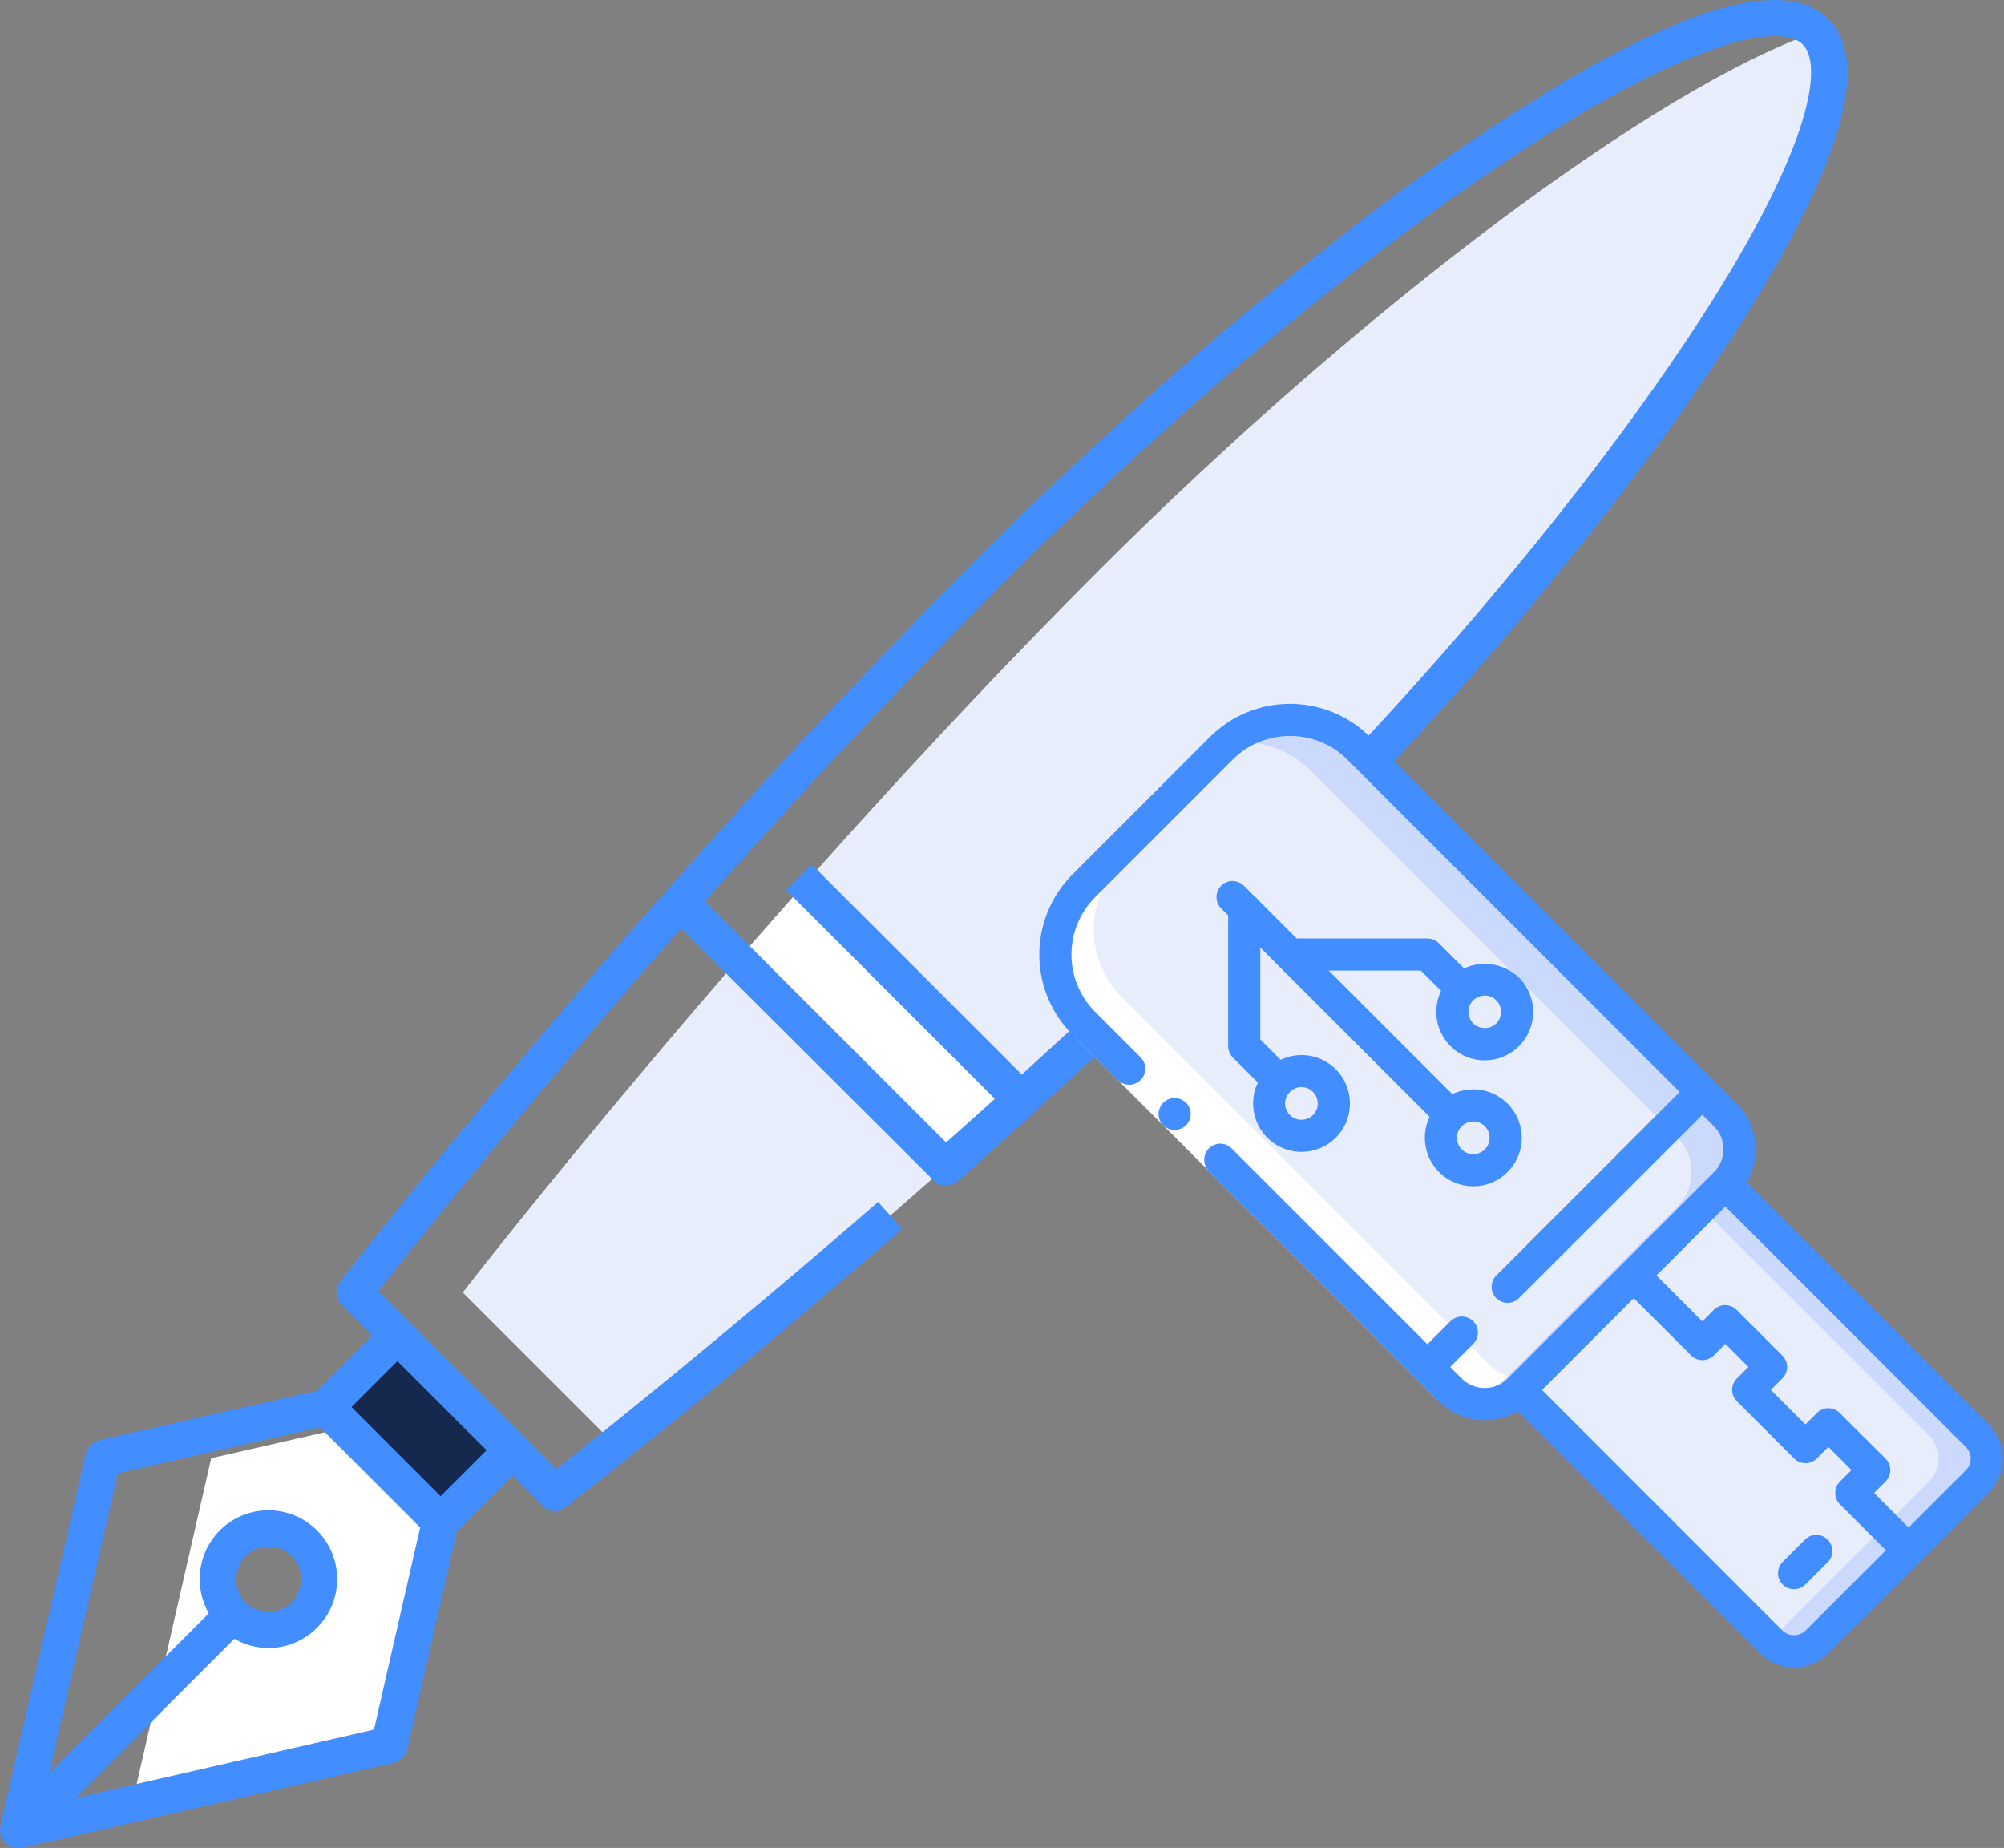 <svg width="141" height="130" viewBox="0 0 141 130" fill="none" xmlns="http://www.w3.org/2000/svg">
<rect x="0" y="0" width="141" height="130" fill="#808080" stroke="none"/>
<path d="M24.333 100.42L14.863 102.578L9.302 126.877L27.406 122.738L30.986 107.047L24.333 100.42ZM21.413 113.623C20.017 115.019 17.757 115.019 16.361 113.623C14.964 112.226 14.964 109.967 16.361 108.57C17.757 107.174 20.017 107.174 21.413 108.57C22.81 109.967 22.81 112.226 21.413 113.623Z" fill="white"/>
<path fill-rule="evenodd" clip-rule="evenodd" d="M30.986 107.072L22.911 98.998L27.964 93.971L36.013 102.019L30.986 107.072Z" fill="#15294E"/>
<path d="M32.56 90.924L43.3 101.664C51.755 94.91 71.433 78.685 89.943 60.176C114.369 35.775 133.259 7.82 127.75 2.259C116.476 6.195 95.935 21.531 77.4 40.041C52.974 64.467 32.56 90.924 32.56 90.924Z" fill="#E8EDFC"/>
<path d="M66.533 82.113C68.259 80.59 70.037 78.99 71.865 77.365L56.656 62.156C55.031 63.984 53.456 65.787 51.933 67.513L66.533 82.113Z" fill="white"/>
<path d="M1.253 130C0.923 130 0.593 129.873 0.365 129.619C0.06 129.314 -0.067 128.857 0.034 128.426L6.027 102.273C6.128 101.791 6.509 101.435 6.991 101.308L22.632 97.754C23.064 97.652 23.495 97.779 23.826 98.084L31.9 106.158C32.204 106.463 32.331 106.92 32.23 107.351L28.65 123.043C28.548 123.525 28.167 123.881 27.685 124.008L1.532 130C1.431 130 1.355 130 1.253 130ZM8.286 103.644L2.929 127.029L26.314 121.672L29.564 107.453L22.505 100.394L8.286 103.644Z" fill="#428DFF"/>
<path d="M30.986 108.342C30.656 108.342 30.326 108.215 30.097 107.961L22.023 99.887C21.515 99.379 21.515 98.592 22.023 98.084L27.05 93.057C27.558 92.549 28.345 92.549 28.853 93.057L36.927 101.131C37.435 101.639 37.435 102.426 36.927 102.934L31.9 107.961C31.646 108.215 31.316 108.342 30.986 108.342ZM24.714 98.998L30.986 105.27L34.236 102.019L27.964 95.748L24.714 98.998Z" fill="#428DFF"/>
<path d="M15.488 112.697L17.283 114.492L2.168 129.607L0.373 127.812L15.488 112.697Z" fill="#428DFF"/>
<path d="M18.9 115.934C17.656 115.934 16.437 115.451 15.472 114.512C14.558 113.598 14.05 112.379 14.05 111.084C14.05 109.789 14.558 108.57 15.472 107.656C17.351 105.777 20.423 105.777 22.302 107.656C23.216 108.57 23.724 109.789 23.724 111.084C23.724 112.379 23.216 113.598 22.302 114.512C21.363 115.451 20.119 115.934 18.9 115.934ZM17.275 109.459C16.386 110.348 16.386 111.82 17.275 112.709C18.163 113.598 19.636 113.598 20.525 112.709C21.413 111.82 21.413 110.348 20.525 109.459C19.611 108.57 18.163 108.57 17.275 109.459Z" fill="#428DFF"/>
<path d="M39.06 106.31C38.73 106.31 38.4 106.184 38.171 105.93L24.054 91.812C23.597 91.355 23.546 90.644 23.953 90.137C24.156 89.883 44.697 63.324 68.919 39.127C80.828 27.218 94.056 16.174 105.177 8.81C117.543 0.66 125.439 -1.854 128.638 1.345C131.838 4.545 129.324 12.441 121.148 24.832C113.81 35.953 102.765 49.181 90.832 61.09C83.798 68.123 75.902 75.512 67.371 83.053L65.695 81.148C74.175 73.658 82.021 66.295 89.029 59.287C100.835 47.48 111.753 34.404 119.015 23.41C127.267 10.918 128.384 4.672 126.836 3.123C125.287 1.574 119.041 2.691 106.548 10.943C95.554 18.205 82.478 29.123 70.671 40.929C49.038 62.562 30.376 86.049 26.619 90.822L39.136 103.34C41.878 101.182 50.74 94.148 61.785 84.551L63.46 86.455C50.105 98.084 39.898 105.955 39.796 106.031C39.593 106.234 39.314 106.31 39.06 106.31Z" fill="#428DFF"/>
<path d="M66.533 83.383C66.203 83.383 65.873 83.256 65.644 83.002L46.956 64.365L48.759 62.562L66.583 80.387C67.726 79.371 68.869 78.33 70.011 77.314L55.31 62.613L57.113 60.81L72.753 76.451C73.007 76.705 73.134 77.035 73.134 77.391C73.134 77.746 72.982 78.076 72.728 78.305C70.976 79.879 69.199 81.478 67.396 83.078C67.117 83.281 66.812 83.383 66.533 83.383Z" fill="#428DFF"/>
<path d="M121.393 83.27L106.885 97.779C106.244 98.421 105.374 98.782 104.467 98.782C103.56 98.782 102.689 98.421 102.049 97.779L101.235 96.965L99.631 95.361L76.252 71.982C73.586 69.31 73.586 64.983 76.252 62.31L85.925 52.638C86.038 52.525 86.162 52.412 86.286 52.31C88.994 49.957 93.061 50.1 95.597 52.638L121.393 78.434C122.727 79.771 122.727 81.934 121.393 83.27Z" fill="#CAD9FC"/>
<path d="M118.003 84.852L106.06 96.796L104.094 98.762C103.32 98.676 102.599 98.33 102.049 97.779L101.235 96.965L99.631 95.361L76.252 71.982C73.586 69.31 73.586 64.983 76.252 62.31L85.925 52.638C86.038 52.525 86.162 52.412 86.286 52.31C88.448 51.981 90.64 52.683 92.207 54.209L118.003 80.016C119.337 81.353 119.337 83.516 118.003 84.852Z" fill="white"/>
<path d="M118.003 84.852L106.06 96.796C105.565 96.633 105.115 96.354 104.749 95.982L103.936 95.169L102.343 93.564L78.964 70.186C77.679 68.905 76.956 67.165 76.956 65.35C76.956 63.535 77.679 61.795 78.964 60.514L87.247 52.231C89.102 52.179 90.897 52.894 92.207 54.209L118.003 80.016C119.337 81.353 119.337 83.516 118.003 84.852Z" fill="#E8EDFC"/>
<path d="M139.122 104.219L135.088 108.265L134.286 109.056L133.484 109.858L127.834 115.507C127.408 115.936 126.828 116.177 126.224 116.177C125.619 116.177 125.04 115.936 124.614 115.507L106.885 97.779L114.15 90.525L114.953 89.722L115.744 88.92L121.393 83.27L139.122 100.999C139.55 101.425 139.791 102.005 139.791 102.609C139.791 103.214 139.55 103.793 139.122 104.219Z" fill="#CAD9FC"/>
<path d="M135.732 104.219L131.698 108.265L130.896 109.056L130.094 109.858L124.535 115.428L106.885 97.779L114.15 90.525L114.953 89.722L115.744 88.92L119.698 84.965L135.732 100.999C136.161 101.425 136.402 102.005 136.402 102.609C136.402 103.214 136.161 103.793 135.732 104.219Z" fill="#E8EDFC"/>
<path d="M77.055 71.186L87.441 81.572L102.845 96.977L101.248 98.574L85.843 83.17L75.457 72.784L77.055 71.186Z" fill="white"/>
<path d="M80.25 75.979C80.691 75.538 80.691 74.823 80.25 74.381L77.055 71.186L75.457 72.785L78.652 75.98C79.094 76.421 79.809 76.42 80.25 75.979Z" fill="#428DFF"/>
<path d="M101.248 98.574L102.845 96.977L86.642 80.773C86.199 80.345 85.494 80.351 85.058 80.787C84.622 81.223 84.616 81.928 85.044 82.371L101.248 98.574Z" fill="#428DFF"/>
<path d="M83.447 77.577C83.232 77.368 82.947 77.246 82.648 77.238L82.432 77.261C82.357 77.276 82.284 77.301 82.215 77.334C82.147 77.356 82.083 77.388 82.024 77.43C81.962 77.474 81.903 77.522 81.848 77.573C81.638 77.787 81.516 78.073 81.509 78.372C81.512 78.521 81.544 78.668 81.604 78.804C81.751 79.148 82.059 79.398 82.426 79.471C82.793 79.545 83.173 79.433 83.442 79.172C83.657 78.962 83.778 78.674 83.778 78.373C83.778 78.072 83.657 77.784 83.442 77.573L83.447 77.577Z" fill="#428DFF"/>
<path d="M104.464 99.903C103.257 99.905 102.1 99.426 101.248 98.572C100.819 98.129 100.826 97.424 101.261 96.988C101.697 96.552 102.402 96.546 102.845 96.974C103.74 97.867 105.189 97.867 106.084 96.974L120.591 82.469C121.484 81.575 121.484 80.126 120.591 79.231L94.8 53.439C92.57 51.212 88.957 51.212 86.726 53.439L77.054 63.111C74.829 65.343 74.829 68.954 77.054 71.186C77.339 71.471 77.451 71.887 77.347 72.277C77.242 72.667 76.938 72.972 76.548 73.077C76.158 73.181 75.742 73.07 75.456 72.785C72.348 69.671 72.348 64.629 75.456 61.515L85.128 51.843C88.242 48.735 93.284 48.735 96.398 51.843L122.189 77.633C123.962 79.411 123.962 82.289 122.189 84.067L107.682 98.574C106.828 99.428 105.67 99.906 104.464 99.903Z" fill="#428DFF"/>
<path d="M100.434 97.293C99.977 97.293 99.565 97.018 99.391 96.595C99.216 96.173 99.312 95.687 99.635 95.364L102.053 92.946C102.495 92.505 103.21 92.504 103.652 92.945C104.093 93.387 104.093 94.102 103.652 94.544L101.233 96.965C101.021 97.176 100.733 97.294 100.434 97.293Z" fill="#428DFF"/>
<path d="M106.076 91.655C105.619 91.654 105.207 91.379 105.032 90.957C104.857 90.535 104.954 90.049 105.277 89.726L118.979 76.021C119.264 75.735 119.68 75.623 120.071 75.727C120.461 75.831 120.766 76.136 120.871 76.526C120.976 76.916 120.865 77.332 120.58 77.618L106.875 91.316C106.664 91.53 106.377 91.652 106.076 91.655Z" fill="#428DFF"/>
<path d="M103.658 83.452C102.032 83.452 100.632 82.302 100.316 80.707C99.999 79.112 100.853 77.515 102.356 76.893C103.859 76.272 105.591 76.798 106.494 78.15C107.398 79.503 107.219 81.305 106.069 82.455C105.431 83.096 104.563 83.455 103.658 83.452ZM103.658 78.894C103.109 78.893 102.636 79.28 102.528 79.818C102.42 80.356 102.707 80.895 103.214 81.106C103.72 81.317 104.305 81.141 104.611 80.686C104.917 80.23 104.858 79.622 104.471 79.233C104.256 79.016 103.963 78.894 103.658 78.894Z" fill="#428DFF"/>
<path d="M91.569 81.033C89.944 81.031 88.546 79.881 88.231 78.287C87.916 76.692 88.771 75.098 90.273 74.478C91.775 73.857 93.507 74.385 94.408 75.737C95.309 77.089 95.13 78.89 93.98 80.038C93.34 80.676 92.473 81.034 91.569 81.033ZM91.569 76.476C91.02 76.475 90.547 76.862 90.439 77.4C90.331 77.938 90.618 78.477 91.124 78.688C91.631 78.899 92.216 78.723 92.522 78.268C92.828 77.812 92.769 77.204 92.382 76.815C92.167 76.599 91.874 76.477 91.569 76.476Z" fill="#428DFF"/>
<path d="M104.463 74.593C103.085 74.592 101.842 73.762 101.315 72.488C100.787 71.214 101.079 69.748 102.053 68.773C103.402 67.484 105.526 67.484 106.875 68.773C107.85 69.749 108.141 71.215 107.613 72.489C107.085 73.762 105.842 74.593 104.463 74.593ZM104.463 70.034C103.999 70.034 103.58 70.314 103.403 70.743C103.225 71.173 103.323 71.667 103.652 71.995C104.106 72.431 104.823 72.431 105.277 71.995C105.606 71.666 105.704 71.172 105.526 70.742C105.348 70.313 104.928 70.034 104.463 70.034Z" fill="#428DFF"/>
<path d="M102.049 79.564C101.749 79.564 101.462 79.445 101.25 79.233L85.935 63.918C85.641 63.634 85.523 63.214 85.627 62.819C85.73 62.424 86.039 62.116 86.434 62.012C86.829 61.909 87.249 62.027 87.533 62.32L102.845 77.633C103.17 77.956 103.268 78.442 103.093 78.865C102.919 79.288 102.506 79.564 102.049 79.564Z" fill="#428DFF"/>
<path d="M102.853 70.697C102.553 70.697 102.265 70.578 102.053 70.365L99.966 68.278H90.763C90.139 68.278 89.633 67.773 89.633 67.149C89.633 66.525 90.139 66.019 90.763 66.019H100.434C100.734 66.019 101.021 66.138 101.233 66.35L103.652 68.768C103.975 69.091 104.072 69.577 103.897 69.999C103.722 70.421 103.31 70.697 102.853 70.697Z" fill="#428DFF"/>
<path d="M89.959 77.144C89.659 77.144 89.371 77.025 89.16 76.813L86.743 74.395C86.531 74.183 86.412 73.896 86.412 73.596V63.925C86.412 63.301 86.918 62.795 87.542 62.795C88.166 62.795 88.672 63.301 88.672 63.925V73.124L90.757 75.211C91.081 75.534 91.177 76.02 91.002 76.442C90.827 76.864 90.415 77.139 89.959 77.139V77.144Z" fill="#428DFF"/>
<path d="M126.229 117.304C125.325 117.306 124.456 116.947 123.818 116.305L106.084 98.574C105.643 98.133 105.643 97.418 106.084 96.977L120.591 82.469C121.032 82.028 121.748 82.028 122.189 82.469L139.92 100.2C140.559 100.84 140.918 101.707 140.918 102.611C140.918 103.515 140.559 104.382 139.92 105.022L128.636 116.305C127.999 116.946 127.133 117.306 126.229 117.304ZM108.489 97.775L125.412 114.705C125.867 115.14 126.584 115.14 127.038 114.705L138.32 103.424C138.535 103.209 138.657 102.916 138.657 102.612C138.657 102.307 138.535 102.014 138.32 101.799L121.39 84.866L108.489 97.775Z" fill="#428DFF"/>
<path d="M134.285 110.186C133.985 110.185 133.698 110.066 133.486 109.854L129.455 105.825C129.014 105.384 129.014 104.669 129.455 104.227L130.269 103.414L128.644 101.788L127.831 102.6C127.389 103.041 126.674 103.041 126.233 102.6L122.203 98.571C121.762 98.13 121.762 97.415 122.203 96.973L123.016 96.16L121.39 94.535L120.58 95.35C120.139 95.791 119.423 95.791 118.982 95.35L114.139 90.514C113.711 90.071 113.717 89.366 114.153 88.931C114.589 88.495 115.293 88.489 115.737 88.917L119.773 92.953L120.587 92.141C121.028 91.699 121.743 91.699 122.184 92.141L125.408 95.364C125.849 95.805 125.849 96.521 125.408 96.962L124.596 97.775L127.027 100.207L127.841 99.394C128.053 99.182 128.34 99.062 128.64 99.062C128.939 99.062 129.227 99.182 129.438 99.394L132.67 102.615C133.111 103.056 133.111 103.771 132.67 104.213L131.858 105.026L135.084 108.265C135.407 108.588 135.503 109.074 135.328 109.496C135.154 109.918 134.742 110.193 134.285 110.193V110.186Z" fill="#428DFF"/>
<path d="M126.229 111.8C125.772 111.8 125.361 111.525 125.186 111.103C125.011 110.68 125.107 110.195 125.431 109.871L127.038 108.265C127.485 107.864 128.166 107.883 128.591 108.306C129.015 108.729 129.035 109.41 128.636 109.858L127.02 111.469C126.81 111.679 126.526 111.798 126.229 111.8Z" fill="#428DFF"/>
</svg>
